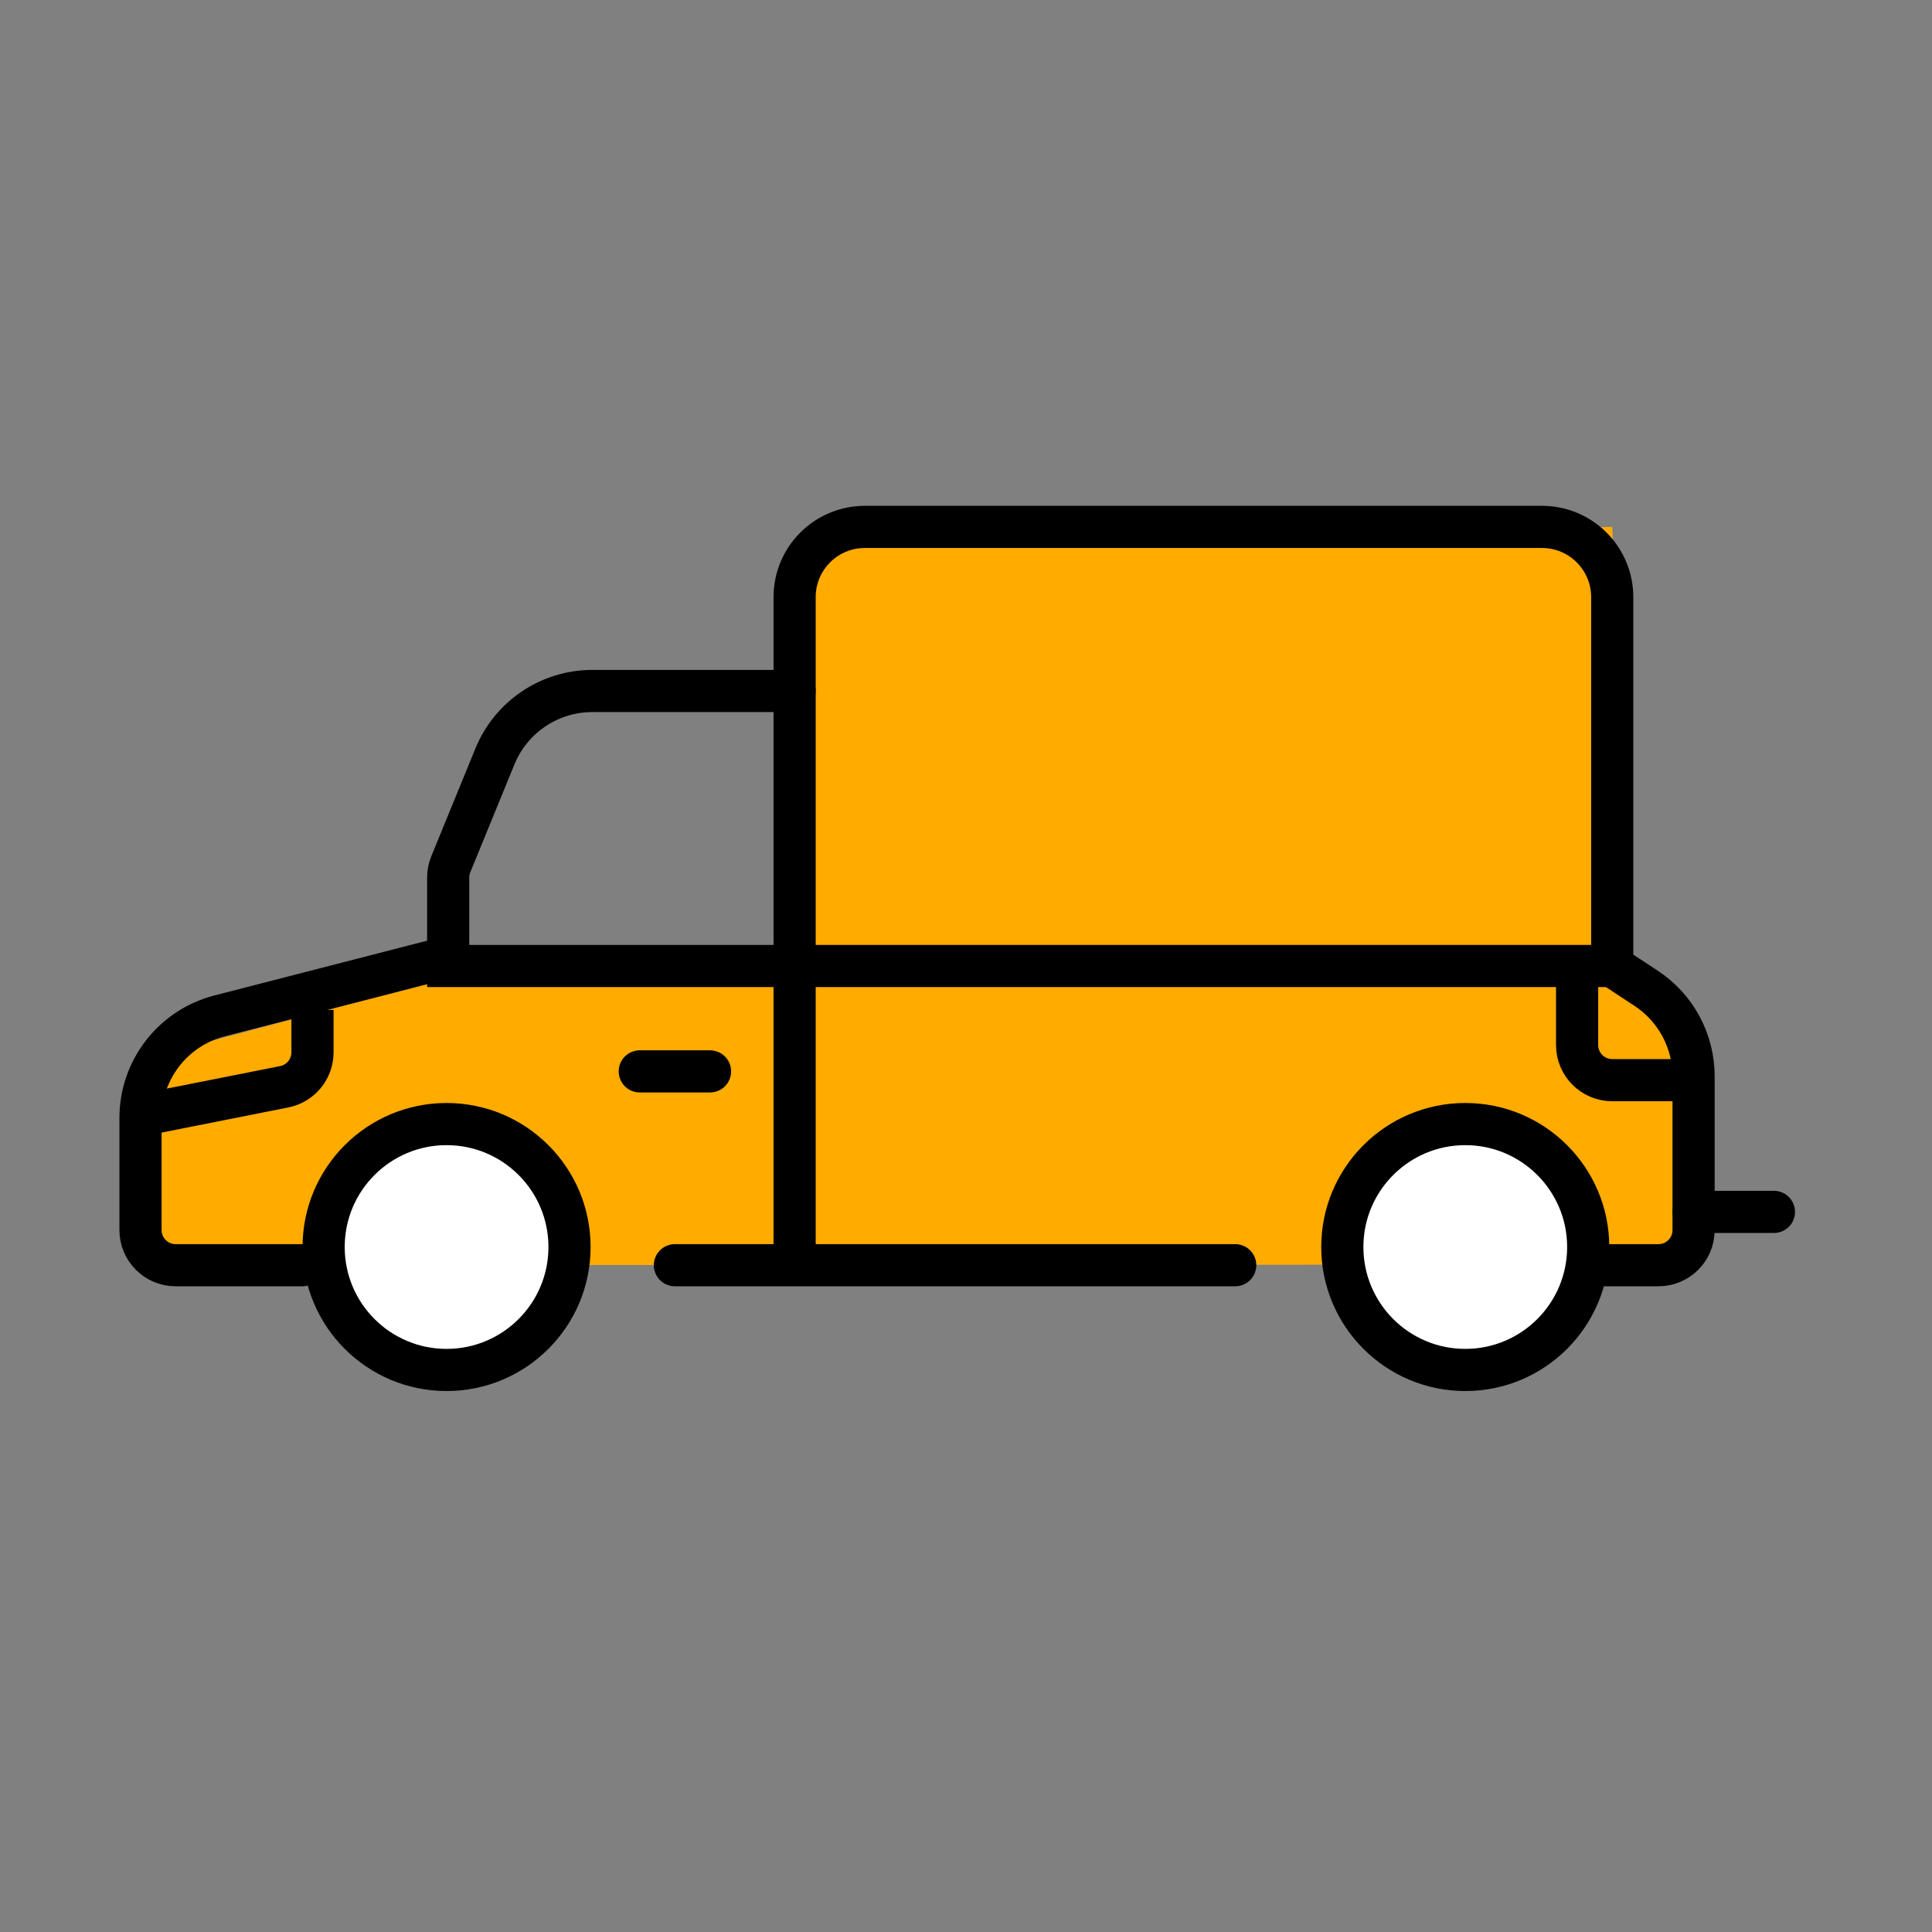 <?xml version="1.0" encoding="UTF-8"?>
<svg width="55px" height="55px" viewBox="0 0 55 55" version="1.1" xmlns="http://www.w3.org/2000/svg" xmlns:xlink="http://www.w3.org/1999/xlink">
    <rect x="0" y="0" width="55" height="55" fill="#808080" stroke="none"/>
    <title>9 color</title>
    <g id="9-color" stroke="none" stroke-width="1" fill="none" fill-rule="evenodd">
        <polyline id="Path-52" fill="#FFAB00" points="4 36.018 4.434 36.018 47.897 36 48.213 30 46.397 27.5 45.897 15 23.115 15.518 22.621 27.844 12.713 27.844 4.634 30"></polyline>
        <g id="Group-20-Copy" transform="translate(4, 15)">
            <g id="Group-12">
                <line x1="14.213" y1="15.5" x2="16.213" y2="15.5" id="Line-5" stroke="#000000" stroke-width="1.2" stroke-linecap="round" stroke-linejoin="round"></line>
                <path d="M40.897,12.75 L40.897,14.75 C40.897,15.302 41.344,15.75 41.897,15.75 L43.897,15.75 L43.897,15.75" id="Path-14" stroke="#000000" stroke-width="1.2"></path>
                <path d="M0.948,12.802 L1.76,16.893 C1.853,17.361 2.263,17.698 2.741,17.698 L3.948,17.698 L3.948,17.698" id="Path-14-Copy" stroke="#000000" stroke-width="1.2" transform="translate(2.448, 15.25) rotate(-90) translate(-2.448, -15.25) "></path>
                <line x1="44.213" y1="19.5" x2="46.5" y2="19.5" id="Line-5-Copy-2" stroke="#000000" stroke-width="1.2" stroke-linecap="round" stroke-linejoin="round"></line>
                <ellipse id="Oval-Copy-6" fill="#FFFFFF" cx="8.555" cy="20.5" rx="3.555" ry="3.5"></ellipse>
                <path d="M41.897,12.75 L41.897,2 C41.897,0.895 41.001,-2.02906125e-16 39.897,0 L20.621,0 C19.516,-1.91384796e-17 18.621,0.895 18.621,2 L18.621,12.485 L18.621,12.485 L18.621,20.449" id="Path-12" stroke="#000000" stroke-width="1.2"></path>
                <path d="M18.621,4.671 L12.865,4.671 C11.647,4.671 10.55,5.407 10.089,6.535 L8.833,9.604 C8.784,9.725 8.759,9.853 8.759,9.983 L8.759,12.5 L8.759,12.5 L41.897,12.5 L42.86,13.133 C43.705,13.688 44.213,14.63 44.213,15.641 L44.213,20.018 C44.213,20.57 43.766,21.018 43.213,21.018 L41.496,21.018 L41.496,21.018 M31.164,21.018 L15.213,21.018 M4.606,21.018 L1,21.018 C0.448,21.018 0,20.57 0,20.018 L0,16.825 C0,15.457 0.926,14.261 2.252,13.92 L8.759,12.245 L8.759,12.245" id="Shape" stroke="#000000" stroke-width="1.2" stroke-linecap="round"></path>
                <circle id="Oval-Copy-2" stroke="#000000" stroke-width="1.2" stroke-linejoin="round" cx="8.713" cy="20.5" r="3.5"></circle>
            </g>
            <ellipse id="Oval-Copy-12" fill="#FFFFFF" cx="37.555" cy="20.5" rx="3.555" ry="3.5"></ellipse>
            <circle id="Oval-Copy-4" stroke="#000000" stroke-width="1.2" stroke-linejoin="round" cx="37.713" cy="20.5" r="3.5"></circle>
        </g>
    </g>
</svg>